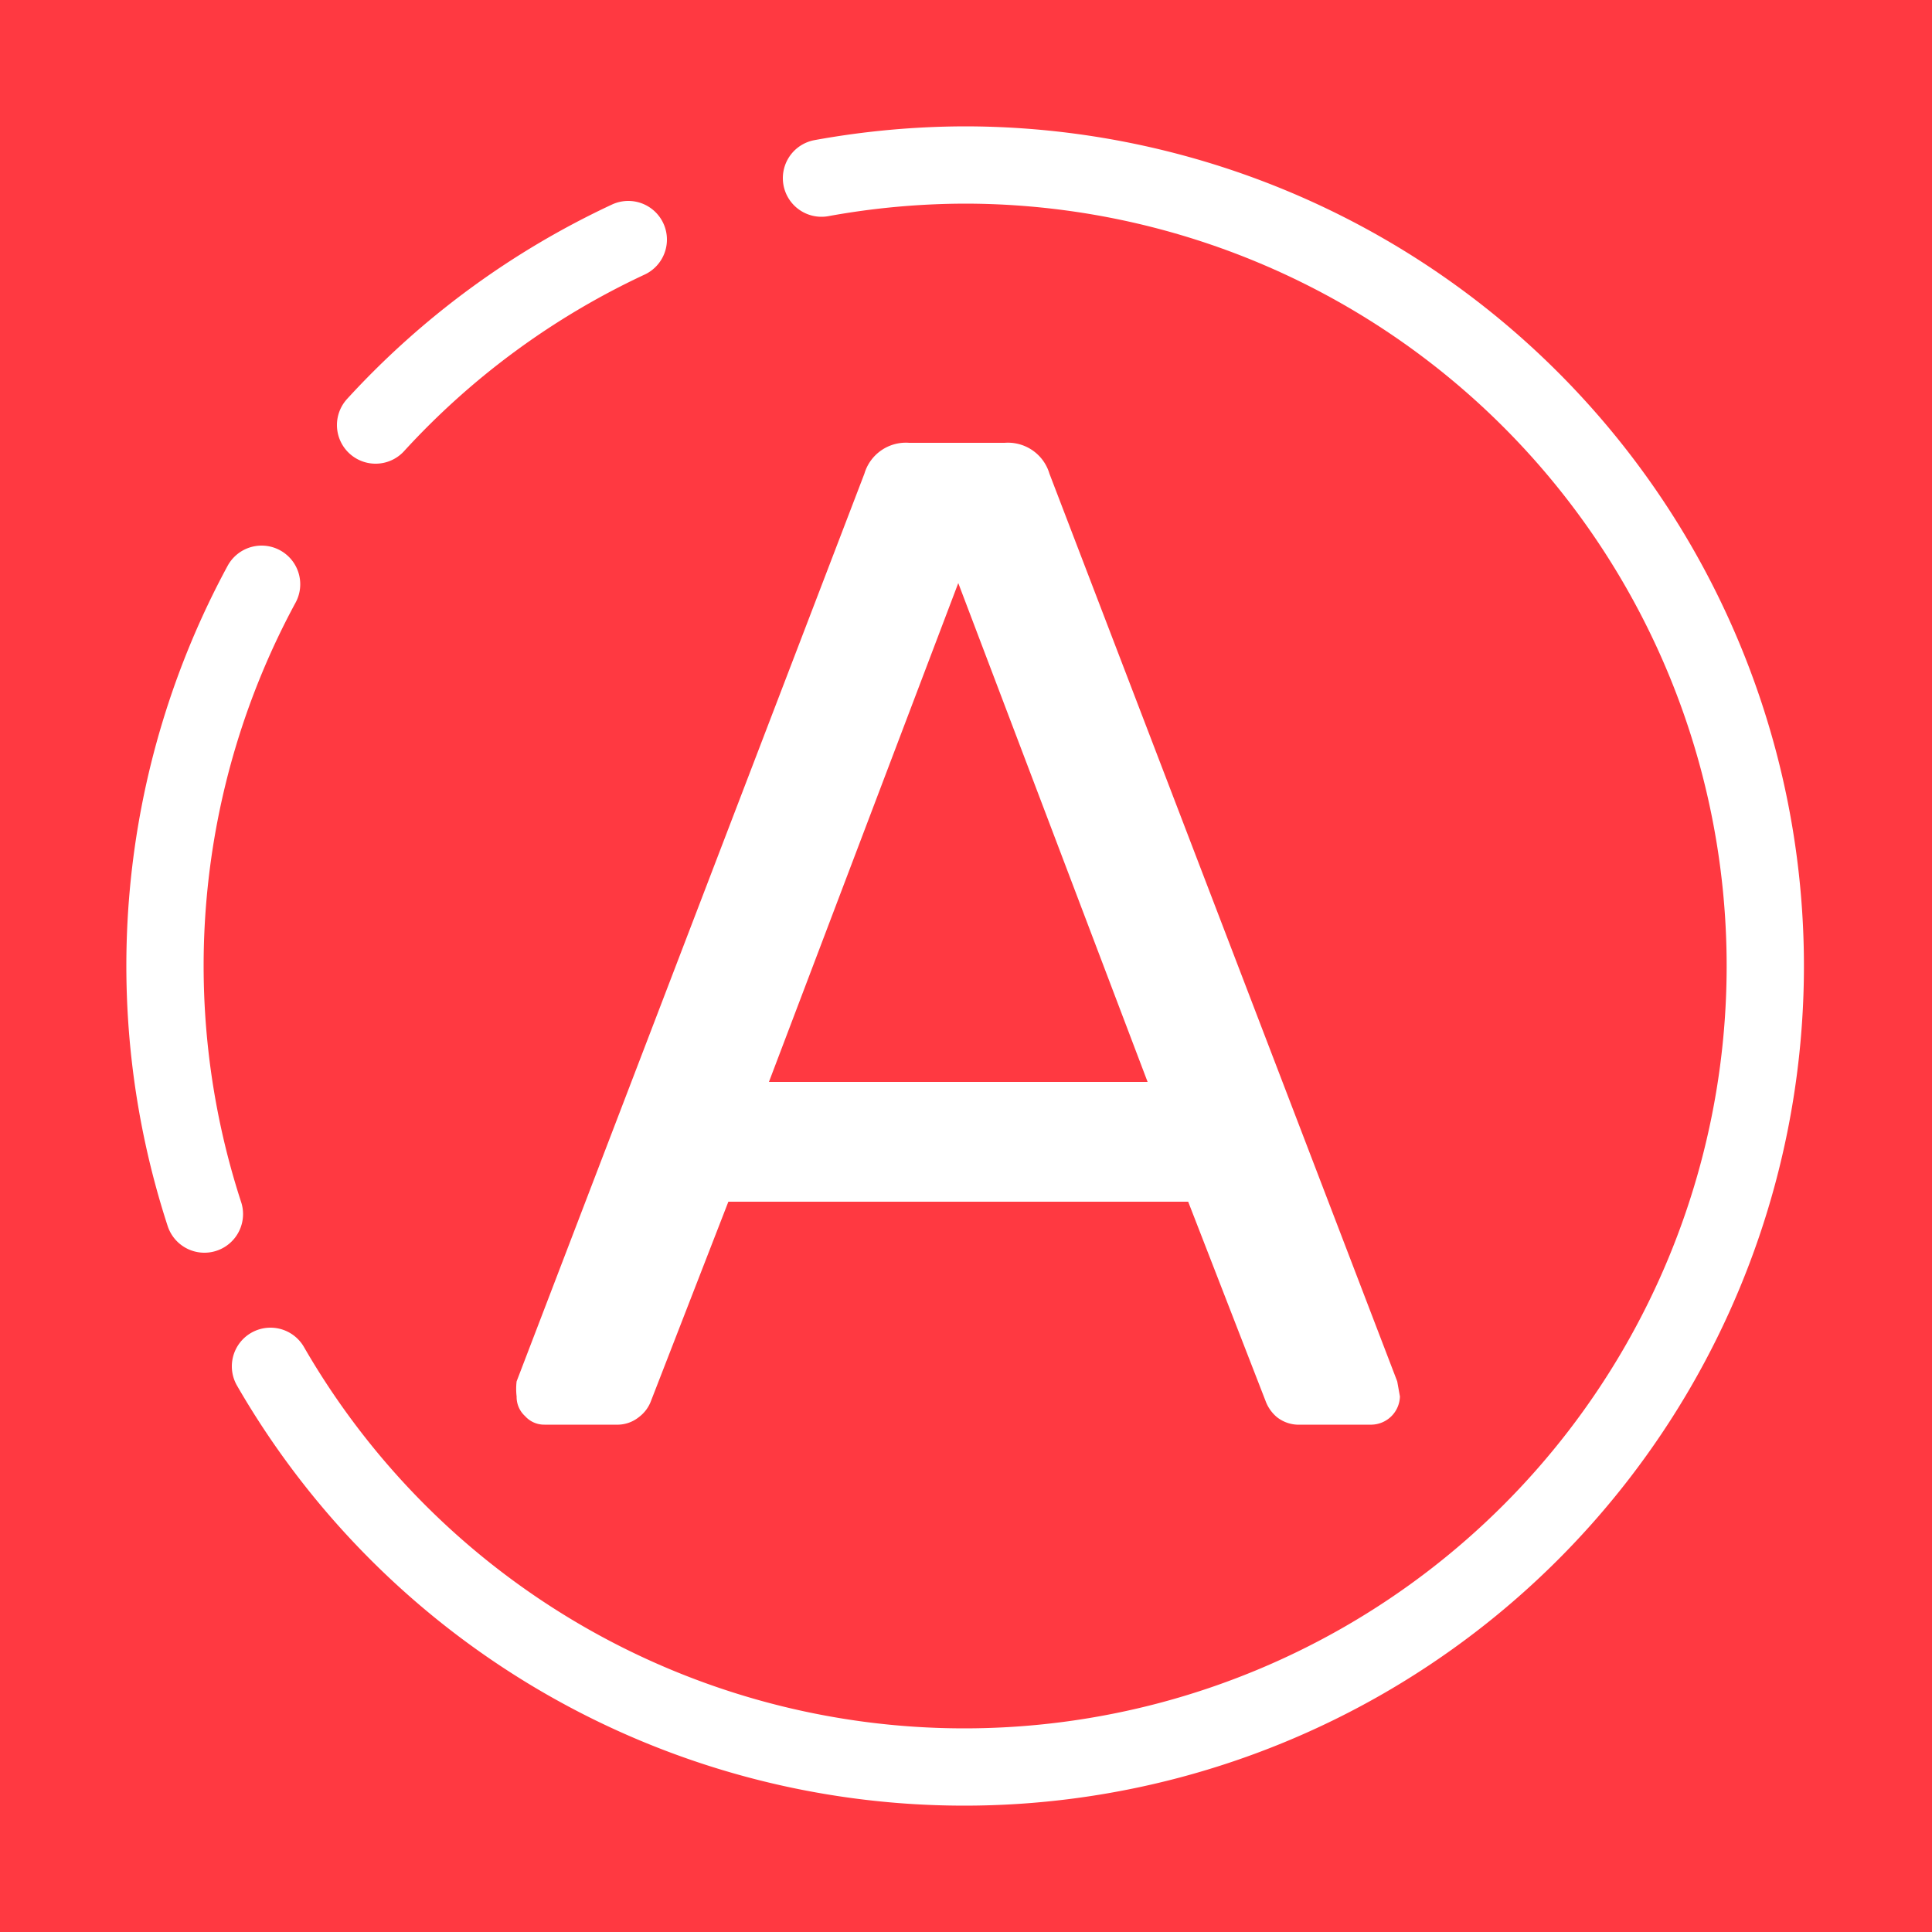 <svg id="Ebene_1" data-name="Ebene 1" xmlns="http://www.w3.org/2000/svg" viewBox="0 0 50 50"><defs><style>.cls-1{fill:#ff3941;}.cls-2{fill:#fff;}.cls-3{fill:none;stroke:#fff;stroke-linecap:round;stroke-miterlimit:10;stroke-width:2px;}</style></defs><title>appstore_icons</title><rect class="cls-1" width="50" height="50"/><path class="cls-2" d="M13.59,36.65a.67.67,0,0,1-.22-.51,1.67,1.67,0,0,1,0-.39l9-23.49a1.12,1.12,0,0,1,1.16-.8H26a1.12,1.12,0,0,1,1.16.8l9,23.49.07.39a.75.75,0,0,1-.73.73H33.66a.91.91,0,0,1-.62-.2,1,1,0,0,1-.29-.42l-2-5.15H18.85l-2,5.15a.92.92,0,0,1-.31.42.89.89,0,0,1-.6.2H14.09A.66.66,0,0,1,13.59,36.65ZM29.7,28,24.8,15.09,19.9,28Z"/><path class="cls-3" d="M5.29,31.42a20.75,20.75,0,0,1,1.48-16.3"/><path class="cls-3" d="M21.26,4.61A21,21,0,0,1,25,4.27,20.73,20.73,0,1,1,7,35.36"/><path class="cls-3" d="M9.72,11a20.75,20.75,0,0,1,6.54-4.8"/></svg>